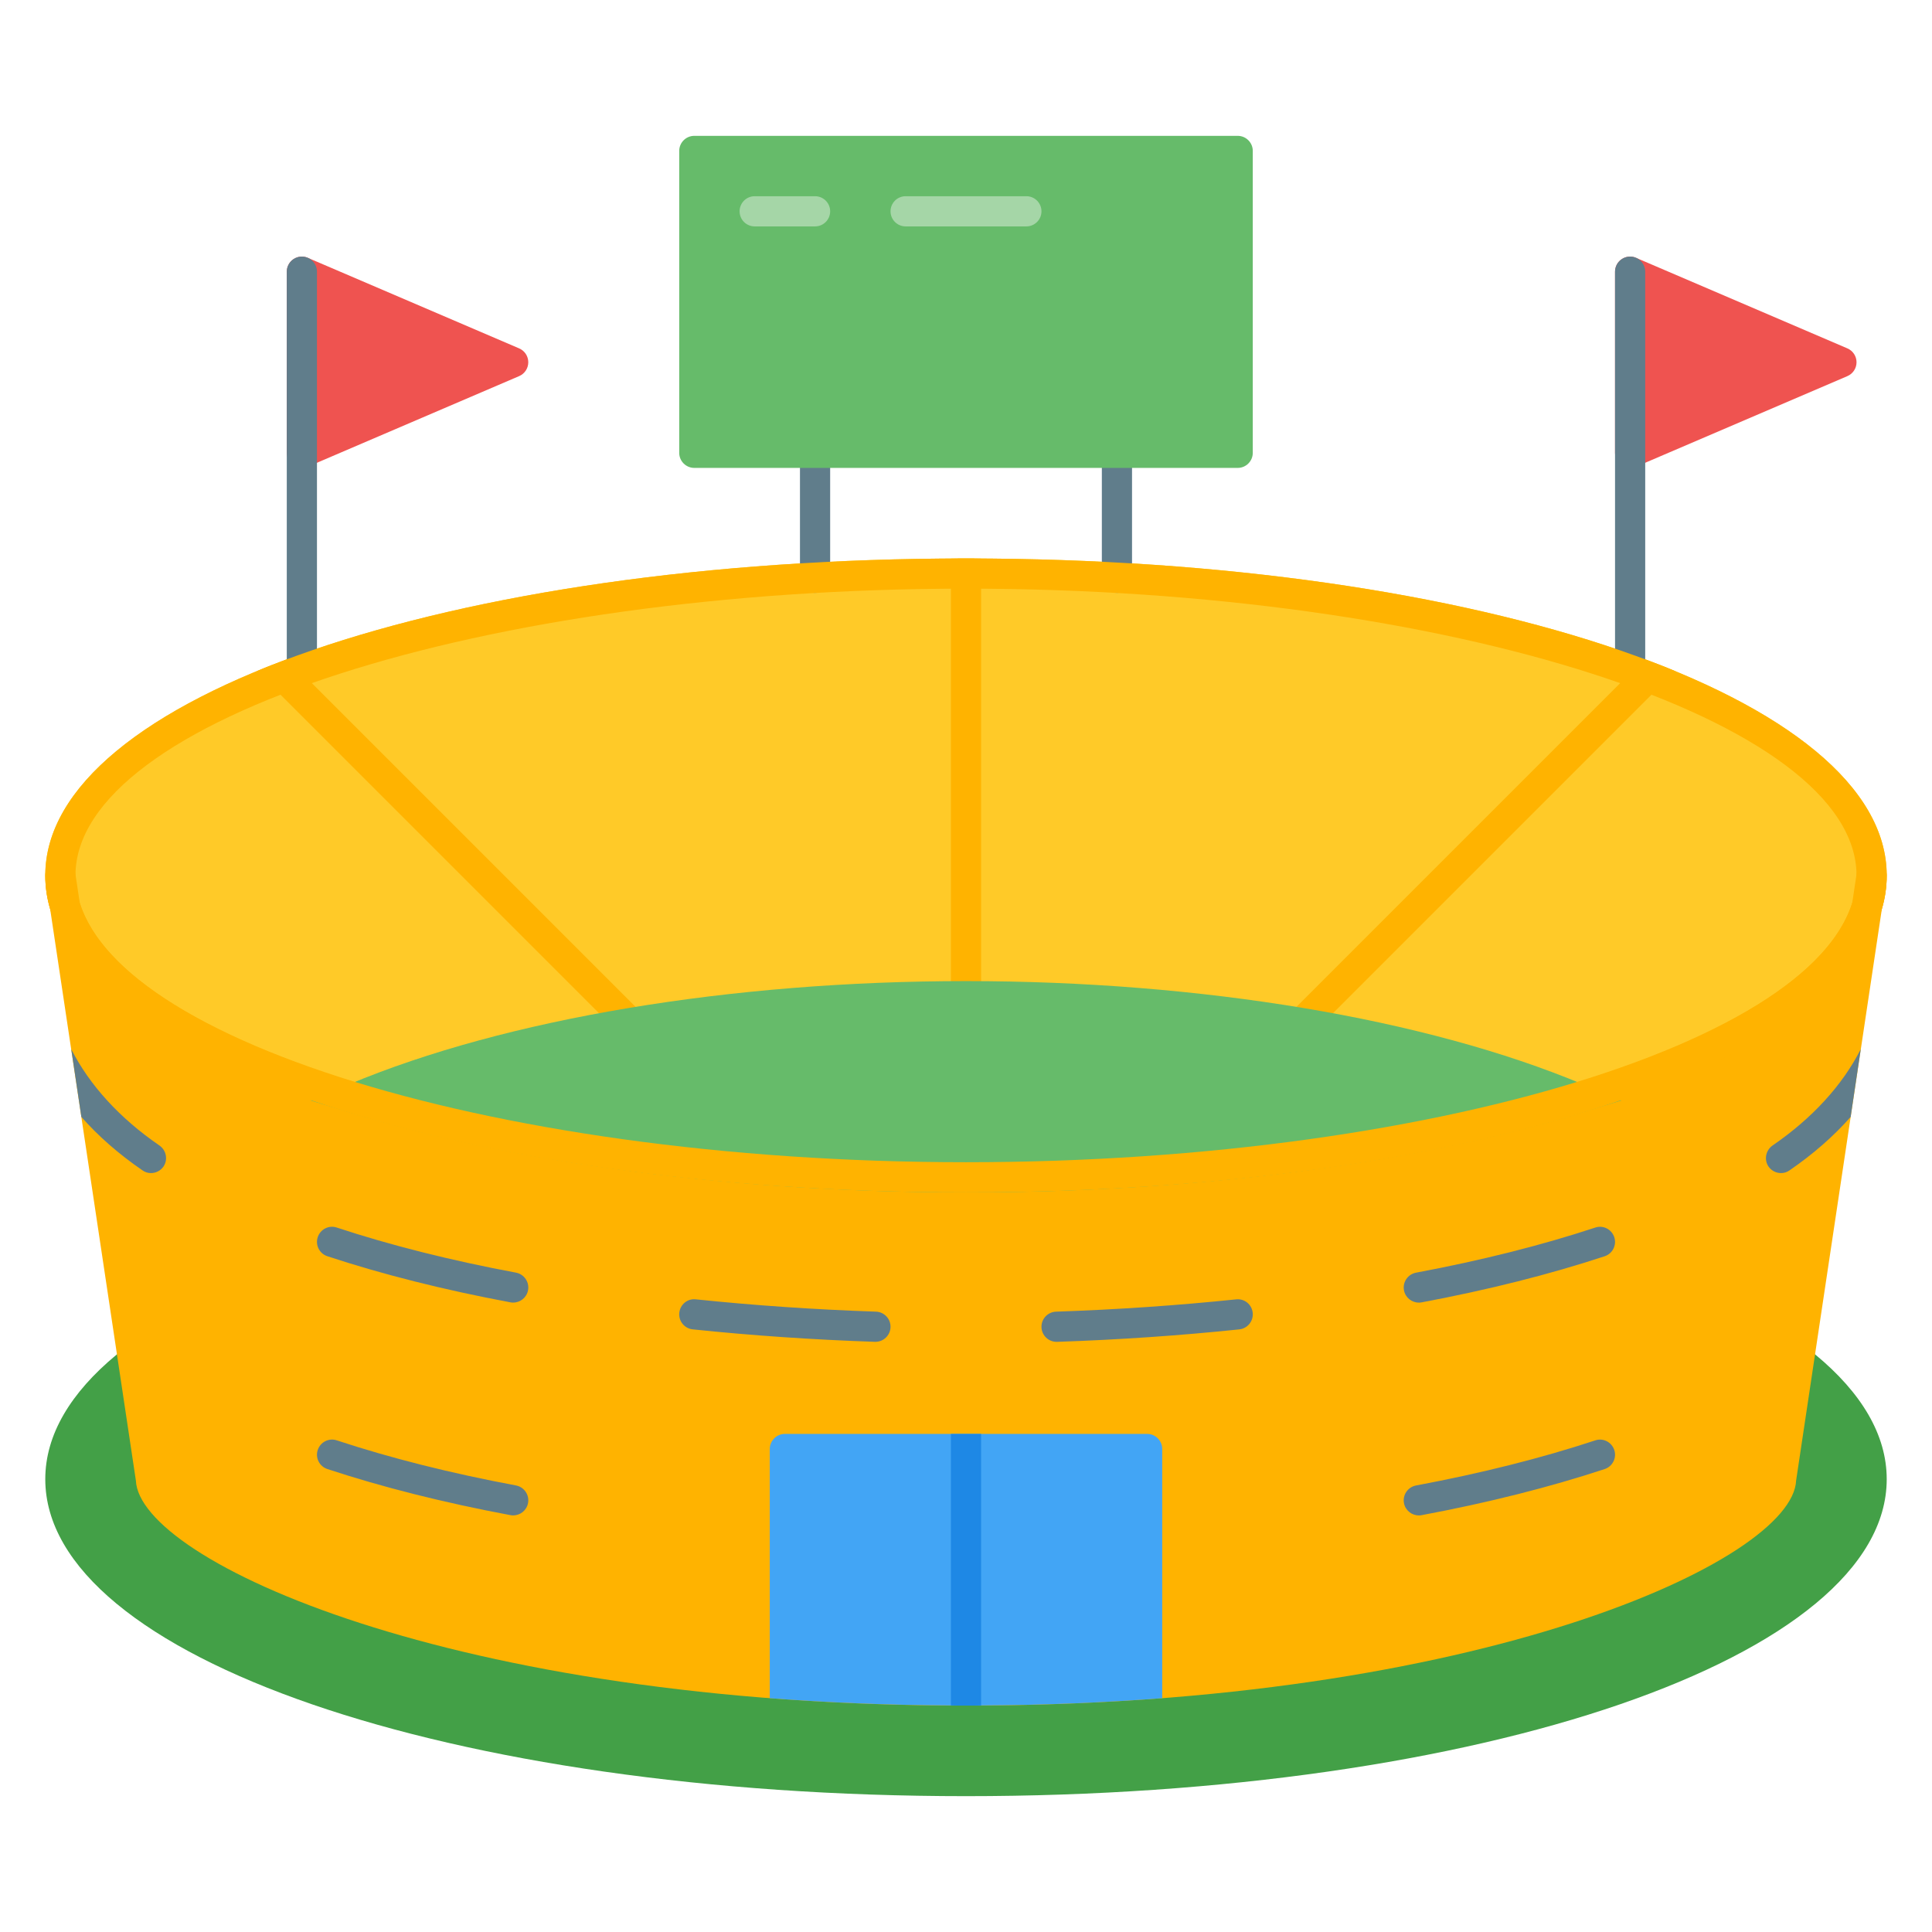 <svg height="512" viewBox="0 0 128 128" width="512" xmlns="http://www.w3.org/2000/svg"><g id="_x30_3_soccer_stadium"><g><path d="m122.394 23.081-14-6c-.309-.134-.664-.102-.944.084-.281.186-.45.499-.45.835v12c0 .336.169.649.45.835.166.109.357.165.55.165.133 0 .268-.026.394-.081l14-6c.368-.157.606-.519.606-.919s-.238-.762-.606-.919z" fill="#ef5350"/><path d="m34.394 23.081-14-6c-.309-.134-.664-.102-.944.084s-.45.499-.45.835v12c0 .336.169.649.45.835.166.109.357.165.55.165.133 0 .268-.026.394-.081l14-6c.368-.157.606-.519.606-.919s-.238-.762-.606-.919z" fill="#ef5350"/><path d="m64 77c-34.206 0-61 9.225-61 21s26.794 21 61 21 61-9.225 61-21-26.794-21-61-21z" fill="#43a047"/><path d="m64 37c-34.206 0-61 9.225-61 21s26.794 21 61 21 61-9.225 61-21-26.794-21-61-21z" fill="#ffca28"/><path d="m124.074 57.003c-.517-.047-.986.331-1.063.849l-.293 1.951c-3.02 9.648-28.771 17.197-58.718 17.197s-55.699-7.549-58.718-17.197l-.293-1.951c-.077-.518-.551-.896-1.063-.849-.522.039-.926.474-.926.997 0 .749.109 1.503.325 2.242l5.677 37.845c.225 5.307 21.065 14.913 54.998 14.913s54.773-9.606 54.998-14.913l5.677-37.845c.216-.739.325-1.493.325-2.242 0-.523-.404-.958-.926-.997z" fill="#ffb300"/><g><path d="m65 37.01v32.49c0 .55-.45 1-1 1s-1-.45-1-1v-32.49c.33-.01.67-.01 1-.01s.67 0 1 .01z" fill="#ffb300"/></g><g><path d="m110.98 44.46-27.57 27.57c-.2.189-.45.29-.71.29-.26 0-.51-.101-.71-.29-.39-.391-.39-1.03 0-1.42l26.95-26.95c.7.26 1.38.52 2.04.8z" fill="#ffb300"/></g><g><path d="m46.01 72.03c-.2.189-.45.29-.71.29-.26 0-.51-.101-.71-.29l-27.57-27.57c.66-.28 1.34-.54 2.04-.8l26.95 26.95c.39.39.39 1.029 0 1.42z" fill="#ffb300"/></g><g><path d="m20 45c-.552 0-1-.447-1-1v-26c0-.553.448-1 1-1s1 .447 1 1v26c0 .553-.448 1-1 1z" fill="#607d8b"/></g><g><path d="m108 45c-.552 0-1-.447-1-1v-26c0-.553.448-1 1-1s1 .447 1 1v26c0 .553-.448 1-1 1z" fill="#607d8b"/></g><g><path d="m54 39.279c-.552 0-1-.447-1-1v-8.279c0-.553.448-1 1-1s1 .447 1 1v8.279c0 .553-.448 1-1 1z" fill="#607d8b"/></g><g><path d="m74 39.279c-.552 0-1-.447-1-1v-8.279c0-.553.448-1 1-1s1 .447 1 1v8.279c0 .553-.448 1-1 1z" fill="#607d8b"/></g><path d="m104.866 71.837c-10.381-4.345-25.276-6.837-40.866-6.837s-30.485 2.492-40.866 6.837l-2.559 1.071 2.653.809c11.186 3.407 25.666 5.283 40.771 5.283s29.585-1.876 40.771-5.283l2.653-.809z" fill="#66bb6a"/><g><path d="m64 79c-34.206 0-61-9.225-61-21s26.794-21 61-21 61 9.225 61 21-26.794 21-61 21zm0-40c-31.981 0-59 8.701-59 19s27.019 19 59 19 59-8.701 59-19-27.019-19-59-19z" fill="#ffb300"/></g><g><path d="m58 88.9c-.011 0-.023 0-.035-.001-4.091-.139-8.151-.416-12.069-.825-.549-.057-.948-.549-.891-1.098.057-.55.543-.958 1.098-.891 3.872.403 7.886.678 11.931.815.552.019.984.481.965 1.033-.019.54-.462.966-.999.966z" fill="#607d8b"/></g><g><path d="m93.999 86.301c-.472 0-.892-.335-.982-.815-.102-.543.256-1.065.799-1.168 4.322-.809 8.315-1.814 11.871-2.987.525-.18 1.09.112 1.263.636.173.524-.112 1.09-.636 1.263-3.64 1.201-7.72 2.229-12.129 3.055-.062.012-.124.018-.185.018z" fill="#607d8b"/></g><g><path d="m70 88.9c-.537 0-.98-.426-.999-.966-.019-.552.414-1.015.965-1.033 4.044-.138 8.059-.412 11.931-.815.558-.06 1.041.341 1.098.891.057.549-.342 1.041-.891 1.098-3.918.409-7.979.687-12.069.825-.012.001-.023.001-.035.001z" fill="#607d8b"/></g><g><path d="m34.001 86.301c-.061 0-.123-.006-.185-.018-4.409-.825-8.49-1.854-12.129-3.055-.524-.173-.809-.738-.636-1.263.173-.523.737-.815 1.263-.636 3.555 1.173 7.549 2.179 11.871 2.987.543.103.9.625.799 1.168-.09.48-.51.815-.982.815z" fill="#607d8b"/></g><g><path d="m93.999 100.4c-.472 0-.892-.335-.982-.815-.102-.543.256-1.065.799-1.168 4.322-.809 8.315-1.814 11.871-2.987.525-.179 1.09.112 1.263.636.173.524-.112 1.09-.636 1.263-3.64 1.201-7.72 2.229-12.129 3.055-.062.012-.124.018-.185.018z" fill="#607d8b"/></g><g><path d="m34.001 100.4c-.061 0-.123-.006-.185-.018-4.409-.825-8.49-1.854-12.129-3.055-.524-.173-.809-.738-.636-1.263.173-.523.737-.814 1.263-.636 3.555 1.173 7.549 2.179 11.871 2.987.543.103.9.625.799 1.168-.09.48-.51.815-.982.815z" fill="#607d8b"/></g><path d="m77 96v16.51c-3.78.29-7.79.46-12 .48-.33.01-.66.01-1 .01s-.67 0-1-.01c-4.21-.021-8.22-.19-12-.48v-16.51c0-.55.45-1 1-1h24c.55 0 1 .45 1 1z" fill="#42a5f5"/><g><path d="m65 95v17.99c-.33.01-.66.01-1 .01s-.67 0-1-.01v-17.99z" fill="#1e88e5"/></g><g><path d="m10.83 77.29c-.2.28-.51.43-.83.43-.2 0-.39-.06-.56-.18-1.56-1.07-2.92-2.26-4.05-3.54l-.67-4.49c1.22 2.4 3.22 4.58 5.84 6.38.46.32.58.94.27 1.4z" fill="#607d8b"/></g><g><path d="m123.28 69.51-.67 4.49c-1.13 1.28-2.49 2.47-4.05 3.54-.17.12-.36.18-.56.18-.32 0-.63-.149-.83-.43-.31-.46-.19-1.08.27-1.4 2.62-1.8 4.62-3.979 5.84-6.38z" fill="#607d8b"/></g><path d="m82 9h-36c-.552 0-1 .447-1 1v20c0 .553.448 1 1 1h36c.552 0 1-.447 1-1v-20c0-.553-.448-1-1-1z" fill="#66bb6a"/><g><path d="m54 15h-4c-.552 0-1-.447-1-1s.448-1 1-1h4c.552 0 1 .447 1 1s-.448 1-1 1z" fill="#a5d6a7"/></g><g><path d="m68 15h-8c-.552 0-1-.447-1-1s.448-1 1-1h8c.552 0 1 .447 1 1s-.448 1-1 1z" fill="#a5d6a7"/></g></g></g></svg>
